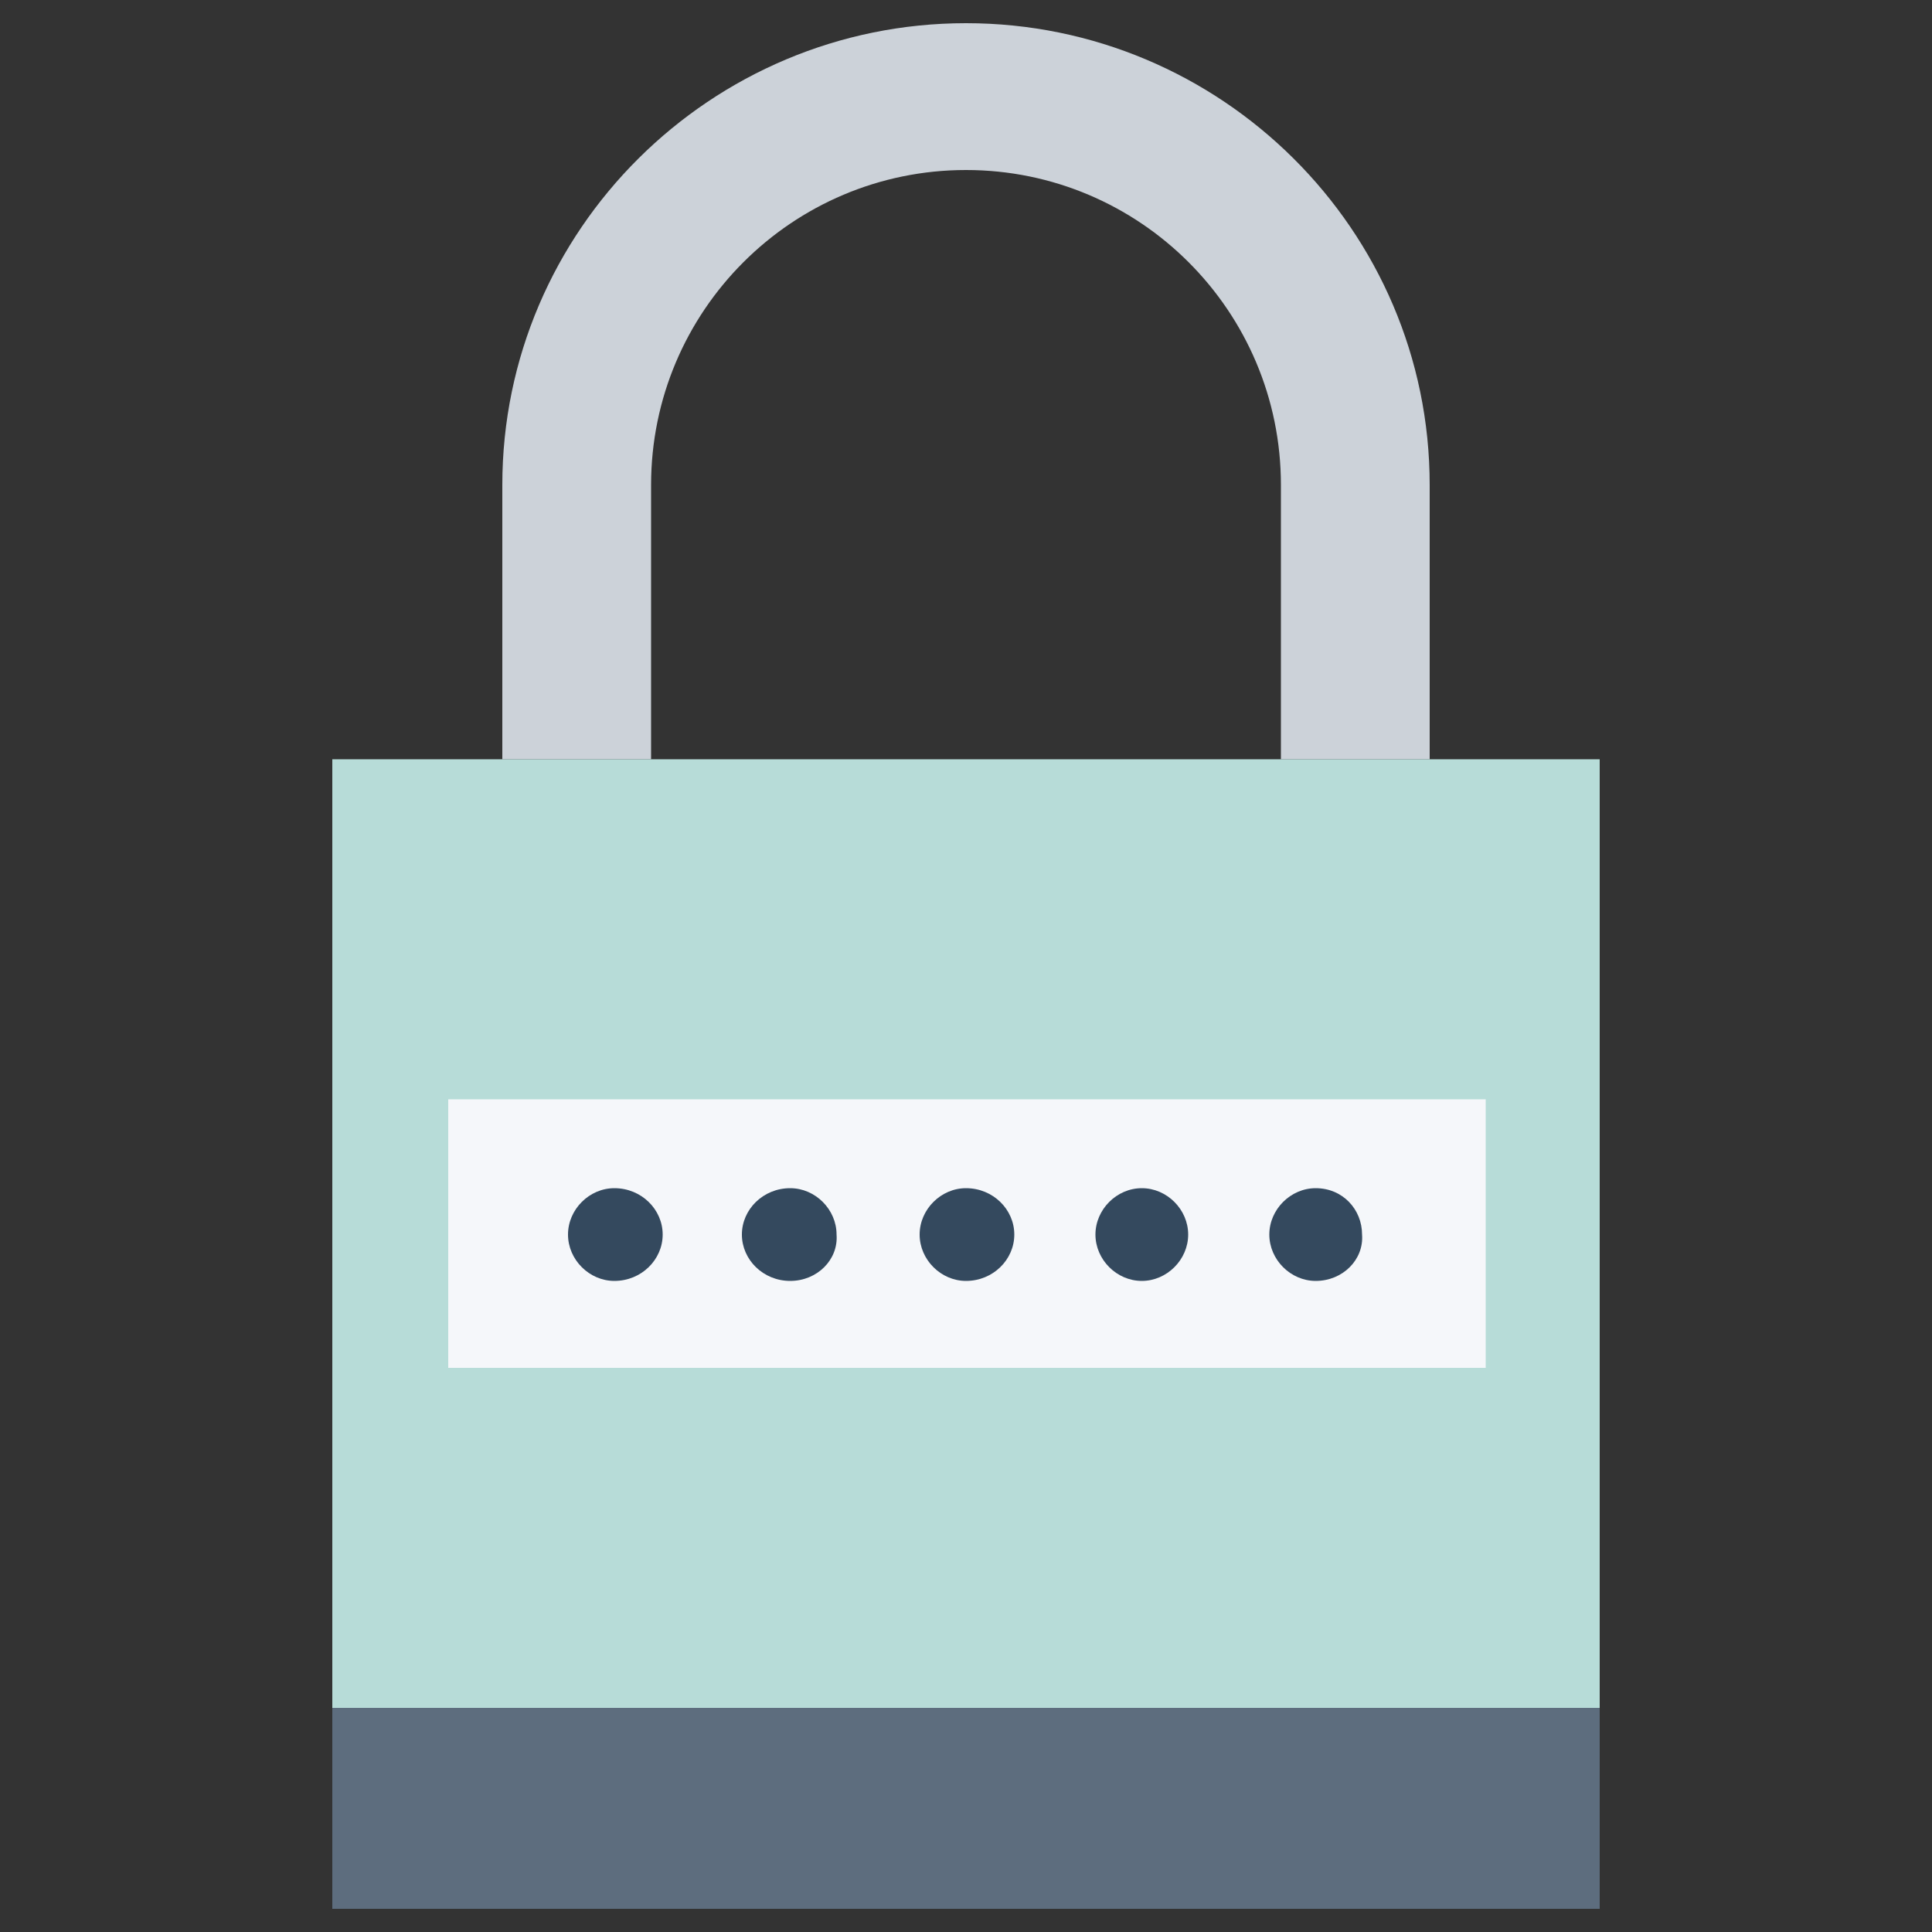 <?xml version="1.0" encoding="utf-8"?>
<!-- Generator: Adobe Illustrator 19.1.0, SVG Export Plug-In . SVG Version: 6.00 Build 0)  -->
<svg version="1.1" id="Layer_1" xmlns="http://www.w3.org/2000/svg" xmlns:xlink="http://www.w3.org/1999/xlink" x="0px" y="0px"
	 viewBox="0 0 100 100" style="enable-background:new 0 0 100 100;" xml:space="preserve">
<rect x="0" y="0" width="100" height="100" fill="#333333" stroke="none"/>
<style type="text/css">
	.st0{fill:#CCD2D9;}
	.st1{fill:#B7DCD8;}
	.st2{fill:#F5F7FA;}
	.st3{fill:#34495E;}
	.st4{fill:#5D6D7E;}
</style>
<g>
	<path class="st0" d="M50,1.2c-13.2,0-24,10.7-24,23.9v14.2h7.7V25.1c0-9,7.3-16.3,16.3-16.3c9,0,16.3,7.3,16.3,16.3v14.2H74V25.1
		C74,11.9,63.2,1.2,50,1.2z"/>
	<rect x="17.2" y="39.3" class="st1" width="65.6" height="49.1"/>
	<rect x="23.2" y="56.9" class="st2" width="53.7" height="13.9"/>
	<g>
		<g>
			<g>
				<path class="st3" d="M31.8,66.3c-1.3,0-2.4-1.1-2.4-2.4c0-1.3,1.1-2.4,2.4-2.4c1.4,0,2.5,1.1,2.5,2.4
					C34.3,65.2,33.2,66.3,31.8,66.3z"/>
			</g>
			<g>
				<path class="st3" d="M40.9,66.3c-1.4,0-2.5-1.1-2.5-2.4c0-1.3,1.1-2.4,2.5-2.4c1.3,0,2.4,1.1,2.4,2.4
					C43.4,65.2,42.3,66.3,40.9,66.3z"/>
			</g>
			<g>
				<path class="st3" d="M50,66.3c-1.3,0-2.4-1.1-2.4-2.4c0-1.3,1.1-2.4,2.4-2.4c1.4,0,2.5,1.1,2.5,2.4C52.5,65.2,51.4,66.3,50,66.3
					z"/>
			</g>
			<g>
				<path class="st3" d="M59.1,66.3c-1.3,0-2.4-1.1-2.4-2.4c0-1.3,1.1-2.4,2.4-2.4c1.3,0,2.4,1.1,2.4,2.4
					C61.5,65.2,60.4,66.3,59.1,66.3z"/>
			</g>
			<g>
				<path class="st3" d="M68.1,66.3c-1.3,0-2.4-1.1-2.4-2.4c0-1.3,1.1-2.4,2.4-2.4c1.4,0,2.4,1.1,2.4,2.4
					C70.6,65.2,69.5,66.3,68.1,66.3z"/>
			</g>
		</g>
	</g>
	<rect x="17.2" y="88.4" class="st4" width="65.6" height="10.4"/>
</g>
</svg>
